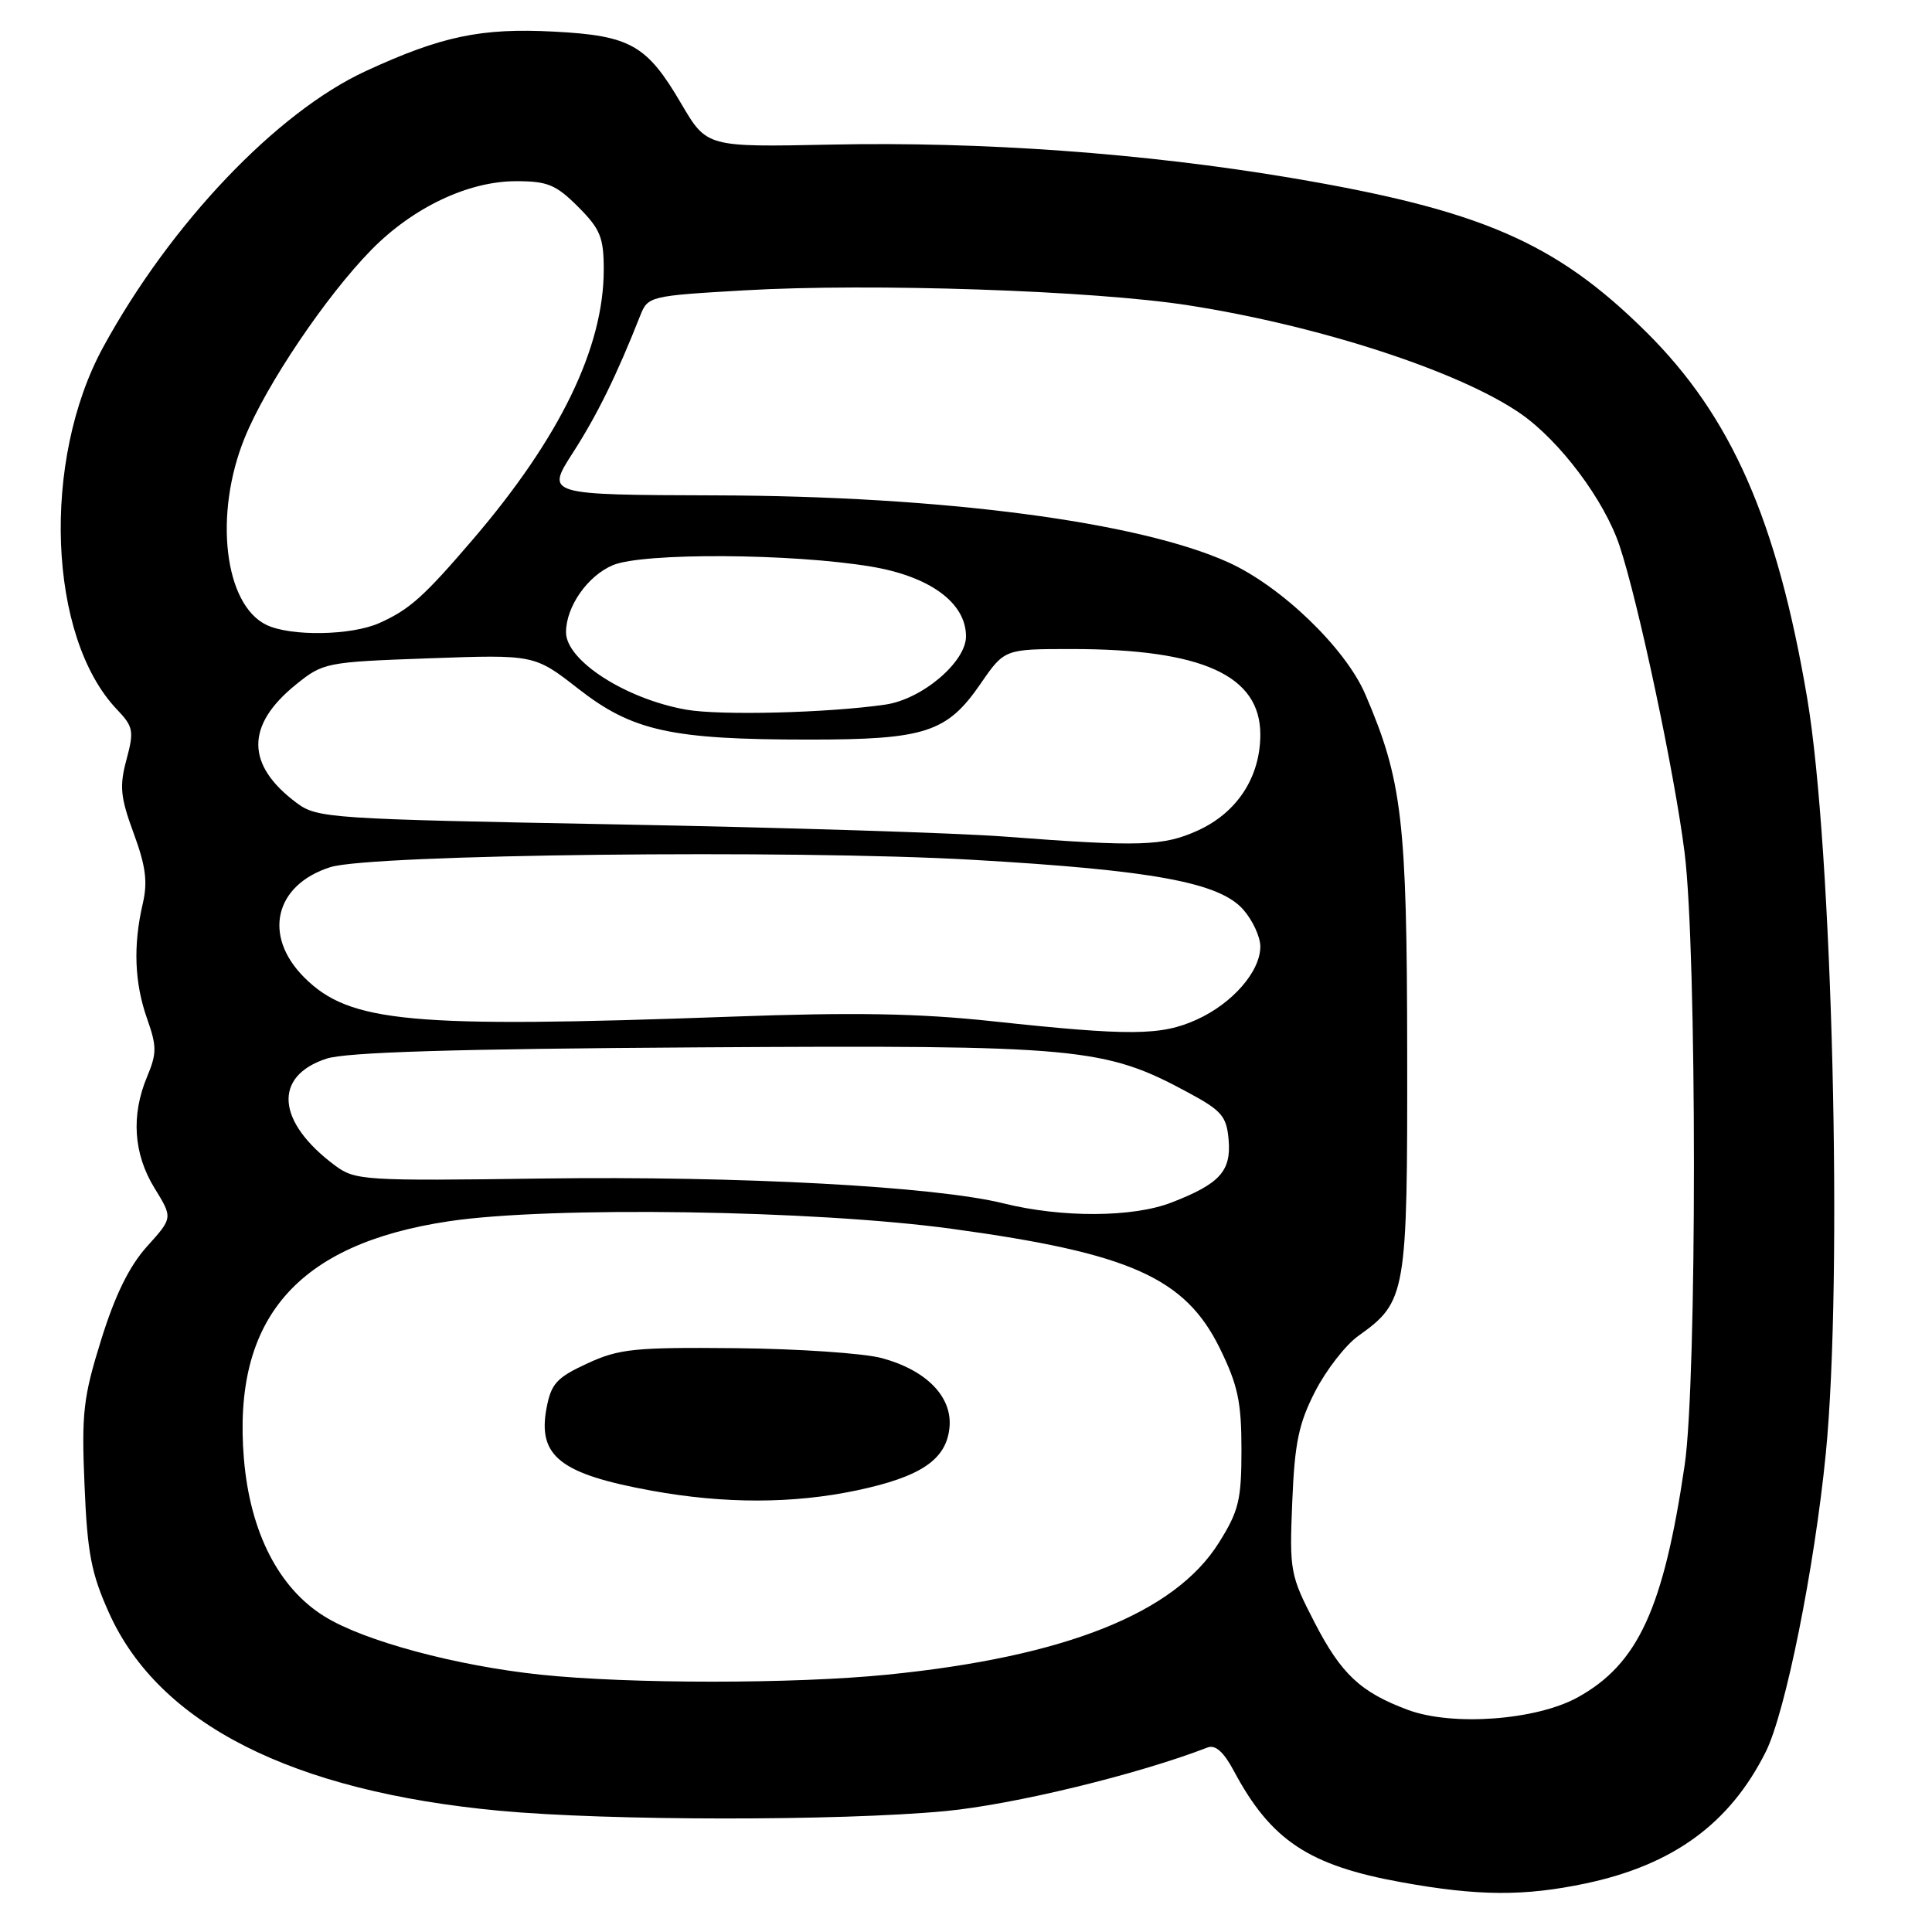 <?xml version="1.0" encoding="UTF-8" standalone="no"?>
<!DOCTYPE svg PUBLIC "-//W3C//DTD SVG 1.1//EN" "http://www.w3.org/Graphics/SVG/1.1/DTD/svg11.dtd" >
<svg xmlns="http://www.w3.org/2000/svg" xmlns:xlink="http://www.w3.org/1999/xlink" version="1.1" viewBox="0 0 256 256">
 <g >
 <path fill="currentColor"
d=" M 210.14 249.56 C 221.73 247.10 229.22 241.62 233.97 232.13 C 236.58 226.93 240.43 207.76 241.93 192.58 C 244.21 169.30 242.81 112.28 239.46 92.50 C 235.47 68.94 229.41 55.16 218.11 43.97 C 206.12 32.10 196.24 27.82 171.00 23.56 C 151.66 20.30 130.08 18.74 110.07 19.16 C 93.65 19.50 93.65 19.50 90.27 13.74 C 85.71 5.95 83.55 4.72 73.42 4.19 C 63.76 3.68 58.49 4.79 48.46 9.42 C 36.64 14.88 22.57 29.68 13.67 46.00 C 5.48 61.02 6.36 84.42 15.49 94.00 C 17.67 96.29 17.78 96.85 16.76 100.65 C 15.81 104.18 15.95 105.63 17.71 110.41 C 19.32 114.77 19.59 116.87 18.91 119.77 C 17.63 125.29 17.82 130.23 19.48 134.95 C 20.79 138.66 20.79 139.56 19.48 142.70 C 17.35 147.80 17.69 152.90 20.48 157.44 C 22.90 161.37 22.90 161.37 19.50 165.14 C 17.15 167.74 15.27 171.55 13.42 177.48 C 11.03 185.14 10.79 187.22 11.20 196.78 C 11.57 205.79 12.09 208.50 14.46 213.75 C 21.07 228.43 38.69 237.36 66.15 239.93 C 80.56 241.28 111.27 241.30 125.26 239.98 C 134.31 239.12 150.73 235.14 160.01 231.55 C 161.05 231.15 162.16 232.15 163.51 234.69 C 168.41 243.86 173.44 247.20 185.72 249.41 C 195.86 251.25 202.00 251.28 210.14 249.56 Z  M 186.56 226.57 C 180.28 224.23 177.72 221.84 174.17 214.95 C 170.96 208.73 170.85 208.16 171.23 199.00 C 171.55 191.16 172.09 188.60 174.28 184.34 C 175.75 181.50 178.31 178.20 179.99 177.01 C 186.34 172.48 186.50 171.55 186.46 139.50 C 186.43 108.65 185.81 103.40 180.90 91.98 C 178.27 85.87 169.78 77.69 162.75 74.51 C 150.85 69.13 124.84 65.72 94.91 65.64 C 72.32 65.57 72.32 65.57 75.91 59.99 C 79.13 54.99 81.73 49.69 84.82 41.85 C 85.85 39.25 86.04 39.20 98.68 38.47 C 115.44 37.50 144.89 38.49 157.50 40.46 C 174.92 43.18 193.42 49.22 201.49 54.81 C 206.71 58.44 212.59 66.28 214.60 72.32 C 217.10 79.82 221.90 102.48 223.22 113.00 C 224.86 126.14 224.87 182.98 223.23 194.11 C 220.43 213.15 217.05 220.49 209.05 224.91 C 203.56 227.94 192.46 228.76 186.56 226.57 Z  M 71.60 221.90 C 60.44 220.72 48.26 217.45 43.02 214.20 C 36.93 210.45 33.14 203.03 32.32 193.31 C 30.77 174.75 39.32 164.83 59.50 161.82 C 72.93 159.81 108.01 160.34 126.17 162.83 C 149.75 166.05 157.04 169.31 161.64 178.67 C 164.02 183.53 164.50 185.76 164.50 192.07 C 164.50 198.76 164.15 200.21 161.50 204.43 C 155.65 213.76 141.13 219.54 117.58 221.90 C 105.22 223.14 83.38 223.14 71.60 221.90 Z  M 113.50 197.49 C 122.02 195.69 125.39 193.41 125.81 189.17 C 126.22 185.10 122.77 181.56 116.86 179.96 C 114.46 179.31 105.75 178.72 97.50 178.64 C 84.05 178.51 82.02 178.72 77.81 180.67 C 73.76 182.54 73.03 183.34 72.42 186.58 C 71.22 192.96 74.23 195.32 86.38 197.53 C 96.01 199.28 105.10 199.26 113.50 197.49 Z  M 133.00 159.46 C 123.92 157.20 98.02 155.81 71.84 156.16 C 48.21 156.49 47.05 156.41 44.40 154.44 C 36.64 148.67 36.15 142.61 43.25 140.28 C 45.89 139.42 60.15 138.98 92.73 138.78 C 143.10 138.47 146.34 138.77 157.50 144.80 C 161.90 147.17 162.54 147.93 162.80 151.05 C 163.15 155.19 161.61 156.87 155.23 159.34 C 150.12 161.33 140.69 161.37 133.00 159.46 Z  M 131.50 135.32 C 121.74 134.27 113.14 134.12 97.00 134.71 C 54.31 136.26 46.33 135.53 40.31 129.51 C 34.79 123.99 36.39 117.24 43.78 114.90 C 49.14 113.20 105.03 112.56 128.90 113.93 C 152.73 115.30 161.60 116.93 164.75 120.54 C 165.99 121.95 167.00 124.15 167.00 125.42 C 167.00 128.72 163.32 132.95 158.58 135.10 C 153.85 137.25 149.77 137.28 131.50 135.32 Z  M 133.08 110.85 C 126.81 110.37 103.78 109.65 81.91 109.24 C 43.70 108.53 42.03 108.42 39.32 106.40 C 32.57 101.38 32.53 96.11 39.20 90.72 C 42.82 87.79 43.19 87.72 56.86 87.23 C 70.82 86.73 70.82 86.73 76.66 91.29 C 83.82 96.87 88.94 98.00 107.22 98.00 C 122.59 98.00 125.49 97.06 129.93 90.60 C 133.10 86.00 133.10 86.00 142.00 86.00 C 159.31 86.00 167.00 89.49 167.00 97.34 C 166.99 102.98 163.93 107.67 158.73 110.04 C 154.13 112.13 151.11 112.22 133.08 110.85 Z  M 90.90 94.03 C 82.87 92.60 75.00 87.52 75.00 83.78 C 75.00 80.39 77.85 76.31 81.20 74.89 C 85.19 73.21 104.93 73.32 115.45 75.08 C 123.25 76.39 128.00 79.89 128.00 84.32 C 128.00 87.72 122.19 92.65 117.33 93.36 C 109.73 94.47 95.40 94.83 90.90 94.03 Z  M 35.30 82.80 C 29.71 80.10 28.31 68.12 32.42 58.02 C 35.27 50.99 43.19 39.24 49.21 33.10 C 54.71 27.50 62.02 24.02 68.35 24.01 C 72.54 24.00 73.66 24.46 76.60 27.40 C 79.54 30.34 80.00 31.46 80.00 35.72 C 80.00 46.05 74.20 58.01 62.64 71.50 C 56.14 79.09 54.27 80.76 50.28 82.55 C 46.57 84.22 38.51 84.35 35.30 82.80 Z "/>
</g>
</svg>